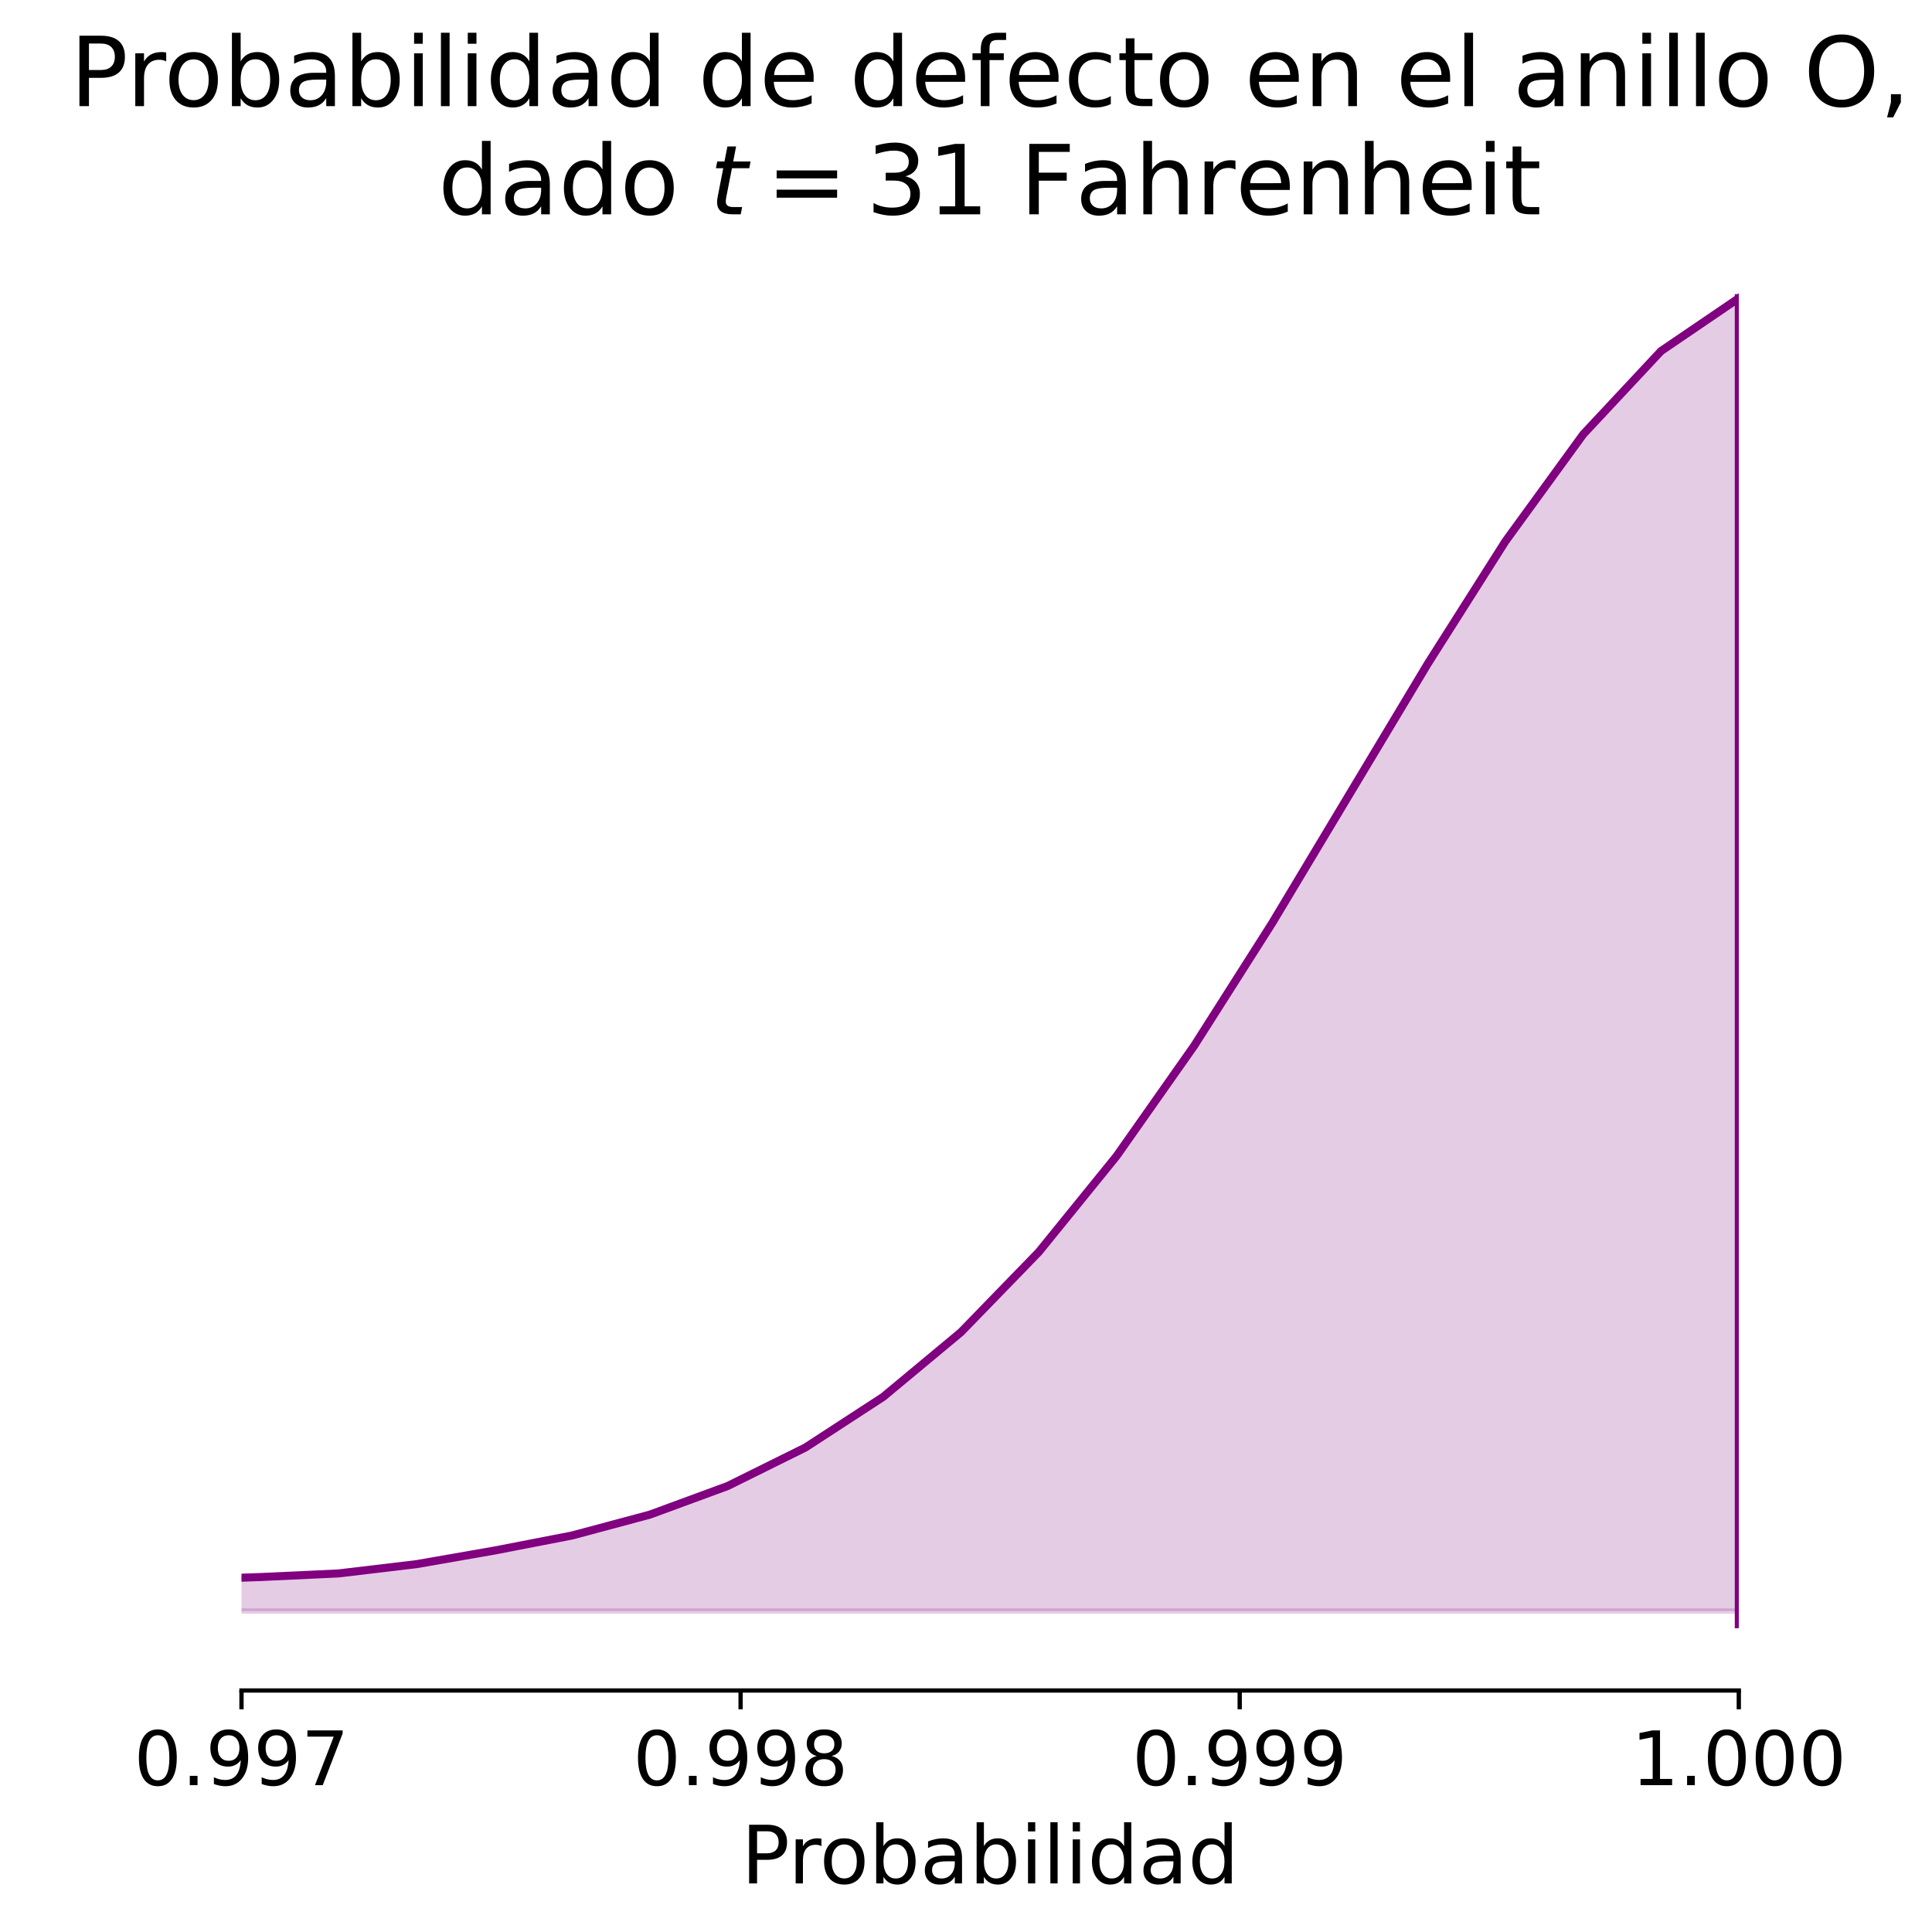 <?xml version="1.0" encoding="utf-8" standalone="no"?>
<!DOCTYPE svg PUBLIC "-//W3C//DTD SVG 1.1//EN"
  "http://www.w3.org/Graphics/SVG/1.1/DTD/svg11.dtd">
<!-- Created with matplotlib (https://matplotlib.org/) -->
<svg height="360pt" version="1.1" viewBox="0 0 360 360" width="360pt" xmlns="http://www.w3.org/2000/svg" xmlns:xlink="http://www.w3.org/1999/xlink">
 <defs>
  <style type="text/css">
*{stroke-linecap:butt;stroke-linejoin:round;}
  </style>
 </defs>
 <g id="figure_1">
  <g id="patch_1">
   <path d="M 0 360 
L 360 360 
L 360 0 
L 0 0 
z
" style="fill:#ffffff;"/>
  </g>
  <g id="axes_1">
   <g id="patch_2">
    <path d="M 45 315 
L 324 315 
L 324 43.2 
L 45 43.2 
z
" style="fill:#ffffff;"/>
   </g>
   <g id="PolyCollection_1">
    <path clip-path="url(#p73916c5d5d)" d="M -2560.354 300.199 
L -2560.354 299.838 
L -2545.859 299.838 
L -2531.365 299.84 
L -2516.871 299.842 
L -2502.377 299.845 
L -2487.882 299.849 
L -2473.388 299.853 
L -2458.894 299.857 
L -2444.4 299.861 
L -2429.906 299.865 
L -2415.411 299.869 
L -2400.917 299.871 
L -2386.423 299.874 
L -2371.929 299.876 
L -2357.434 299.877 
L -2342.94 299.879 
L -2328.446 299.88 
L -2313.952 299.881 
L -2299.457 299.881 
L -2284.963 299.881 
L -2270.469 299.879 
L -2255.975 299.877 
L -2241.48 299.872 
L -2226.986 299.866 
L -2212.492 299.857 
L -2197.998 299.845 
L -2183.503 299.832 
L -2169.009 299.817 
L -2154.515 299.801 
L -2140.021 299.784 
L -2125.526 299.768 
L -2111.032 299.754 
L -2096.538 299.742 
L -2082.044 299.733 
L -2067.55 299.727 
L -2053.055 299.724 
L -2038.561 299.725 
L -2024.067 299.727 
L -2009.573 299.731 
L -1995.078 299.735 
L -1980.584 299.739 
L -1966.09 299.742 
L -1951.596 299.744 
L -1937.101 299.744 
L -1922.607 299.742 
L -1908.113 299.739 
L -1893.619 299.735 
L -1879.124 299.731 
L -1864.63 299.726 
L -1850.136 299.723 
L -1835.642 299.72 
L -1821.147 299.718 
L -1806.653 299.718 
L -1792.159 299.718 
L -1777.665 299.719 
L -1763.17 299.72 
L -1748.676 299.721 
L -1734.182 299.721 
L -1719.688 299.721 
L -1705.194 299.719 
L -1690.699 299.715 
L -1676.205 299.709 
L -1661.711 299.701 
L -1647.217 299.692 
L -1632.722 299.681 
L -1618.228 299.669 
L -1603.734 299.656 
L -1589.24 299.643 
L -1574.745 299.631 
L -1560.251 299.618 
L -1545.757 299.607 
L -1531.263 299.598 
L -1516.768 299.589 
L -1502.274 299.583 
L -1487.78 299.578 
L -1473.286 299.574 
L -1458.791 299.572 
L -1444.297 299.573 
L -1429.803 299.574 
L -1415.309 299.577 
L -1400.814 299.582 
L -1386.32 299.588 
L -1371.826 299.596 
L -1357.332 299.604 
L -1342.838 299.613 
L -1328.343 299.621 
L -1313.849 299.629 
L -1299.355 299.637 
L -1284.861 299.642 
L -1270.366 299.645 
L -1255.872 299.646 
L -1241.378 299.644 
L -1226.884 299.64 
L -1212.389 299.633 
L -1197.895 299.624 
L -1183.401 299.614 
L -1168.907 299.603 
L -1154.412 299.59 
L -1139.918 299.578 
L -1125.424 299.565 
L -1110.93 299.553 
L -1096.435 299.54 
L -1081.941 299.528 
L -1067.447 299.516 
L -1052.953 299.504 
L -1038.459 299.492 
L -1023.964 299.48 
L -1009.47 299.468 
L -994.976 299.455 
L -980.482 299.443 
L -965.987 299.429 
L -951.493 299.415 
L -936.999 299.4 
L -922.505 299.384 
L -908.01 299.368 
L -893.516 299.35 
L -879.022 299.332 
L -864.528 299.314 
L -850.033 299.295 
L -835.539 299.275 
L -821.045 299.254 
L -806.551 299.233 
L -792.056 299.21 
L -777.562 299.185 
L -763.068 299.159 
L -748.574 299.13 
L -734.079 299.099 
L -719.585 299.065 
L -705.091 299.03 
L -690.597 298.994 
L -676.103 298.958 
L -661.608 298.923 
L -647.114 298.889 
L -632.62 298.859 
L -618.126 298.831 
L -603.631 298.806 
L -589.137 298.785 
L -574.643 298.768 
L -560.149 298.753 
L -545.654 298.739 
L -531.16 298.726 
L -516.666 298.714 
L -502.172 298.701 
L -487.677 298.687 
L -473.183 298.671 
L -458.689 298.653 
L -444.195 298.633 
L -429.7 298.611 
L -415.206 298.586 
L -400.712 298.558 
L -386.218 298.526 
L -371.723 298.491 
L -357.229 298.452 
L -342.735 298.409 
L -328.241 298.362 
L -313.747 298.31 
L -299.252 298.254 
L -284.758 298.195 
L -270.264 298.131 
L -255.77 298.064 
L -241.275 297.994 
L -226.781 297.92 
L -212.287 297.843 
L -197.793 297.76 
L -183.298 297.671 
L -168.804 297.576 
L -154.31 297.473 
L -139.816 297.361 
L -125.321 297.239 
L -110.827 297.104 
L -96.333 296.953 
L -81.839 296.786 
L -67.344 296.597 
L -52.85 296.385 
L -38.356 296.146 
L -23.862 295.878 
L -9.368 295.575 
L 5.127 295.231 
L 19.621 294.842 
L 34.115 294.391 
L 48.609 293.857 
L 63.104 293.185 
L 77.598 291.458 
L 92.092 288.93 
L 106.586 286.119 
L 121.081 282.234 
L 135.575 276.904 
L 150.069 269.728 
L 164.563 260.294 
L 179.058 248.236 
L 193.552 233.303 
L 208.046 215.433 
L 222.54 194.83 
L 237.035 172.03 
L 251.529 147.921 
L 266.023 123.712 
L 280.517 100.86 
L 295.012 80.929 
L 309.506 65.414 
L 324 55.555 
L 324 300.199 
L 324 300.199 
L 309.506 300.199 
L 295.012 300.199 
L 280.517 300.199 
L 266.023 300.199 
L 251.529 300.199 
L 237.035 300.199 
L 222.54 300.199 
L 208.046 300.199 
L 193.552 300.199 
L 179.058 300.199 
L 164.563 300.199 
L 150.069 300.199 
L 135.575 300.199 
L 121.081 300.199 
L 106.586 300.199 
L 92.092 300.199 
L 77.598 300.199 
L 63.104 300.199 
L 48.609 300.199 
L 34.115 300.199 
L 19.621 300.199 
L 5.127 300.199 
L -9.368 300.199 
L -23.862 300.199 
L -38.356 300.199 
L -52.85 300.199 
L -67.344 300.199 
L -81.839 300.199 
L -96.333 300.199 
L -110.827 300.199 
L -125.321 300.199 
L -139.816 300.199 
L -154.31 300.199 
L -168.804 300.199 
L -183.298 300.199 
L -197.793 300.199 
L -212.287 300.199 
L -226.781 300.199 
L -241.275 300.199 
L -255.77 300.199 
L -270.264 300.199 
L -284.758 300.199 
L -299.252 300.199 
L -313.747 300.199 
L -328.241 300.199 
L -342.735 300.199 
L -357.229 300.199 
L -371.723 300.199 
L -386.218 300.199 
L -400.712 300.199 
L -415.206 300.199 
L -429.7 300.199 
L -444.195 300.199 
L -458.689 300.199 
L -473.183 300.199 
L -487.677 300.199 
L -502.172 300.199 
L -516.666 300.199 
L -531.16 300.199 
L -545.654 300.199 
L -560.149 300.199 
L -574.643 300.199 
L -589.137 300.199 
L -603.631 300.199 
L -618.126 300.199 
L -632.62 300.199 
L -647.114 300.199 
L -661.608 300.199 
L -676.103 300.199 
L -690.597 300.199 
L -705.091 300.199 
L -719.585 300.199 
L -734.079 300.199 
L -748.574 300.199 
L -763.068 300.199 
L -777.562 300.199 
L -792.056 300.199 
L -806.551 300.199 
L -821.045 300.199 
L -835.539 300.199 
L -850.033 300.199 
L -864.528 300.199 
L -879.022 300.199 
L -893.516 300.199 
L -908.01 300.199 
L -922.505 300.199 
L -936.999 300.199 
L -951.493 300.199 
L -965.987 300.199 
L -980.482 300.199 
L -994.976 300.199 
L -1009.47 300.199 
L -1023.964 300.199 
L -1038.459 300.199 
L -1052.953 300.199 
L -1067.447 300.199 
L -1081.941 300.199 
L -1096.435 300.199 
L -1110.93 300.199 
L -1125.424 300.199 
L -1139.918 300.199 
L -1154.412 300.199 
L -1168.907 300.199 
L -1183.401 300.199 
L -1197.895 300.199 
L -1212.389 300.199 
L -1226.884 300.199 
L -1241.378 300.199 
L -1255.872 300.199 
L -1270.366 300.199 
L -1284.861 300.199 
L -1299.355 300.199 
L -1313.849 300.199 
L -1328.343 300.199 
L -1342.838 300.199 
L -1357.332 300.199 
L -1371.826 300.199 
L -1386.32 300.199 
L -1400.814 300.199 
L -1415.309 300.199 
L -1429.803 300.199 
L -1444.297 300.199 
L -1458.791 300.199 
L -1473.286 300.199 
L -1487.78 300.199 
L -1502.274 300.199 
L -1516.768 300.199 
L -1531.263 300.199 
L -1545.757 300.199 
L -1560.251 300.199 
L -1574.745 300.199 
L -1589.24 300.199 
L -1603.734 300.199 
L -1618.228 300.199 
L -1632.722 300.199 
L -1647.217 300.199 
L -1661.711 300.199 
L -1676.205 300.199 
L -1690.699 300.199 
L -1705.194 300.199 
L -1719.688 300.199 
L -1734.182 300.199 
L -1748.676 300.199 
L -1763.17 300.199 
L -1777.665 300.199 
L -1792.159 300.199 
L -1806.653 300.199 
L -1821.147 300.199 
L -1835.642 300.199 
L -1850.136 300.199 
L -1864.63 300.199 
L -1879.124 300.199 
L -1893.619 300.199 
L -1908.113 300.199 
L -1922.607 300.199 
L -1937.101 300.199 
L -1951.596 300.199 
L -1966.09 300.199 
L -1980.584 300.199 
L -1995.078 300.199 
L -2009.573 300.199 
L -2024.067 300.199 
L -2038.561 300.199 
L -2053.055 300.199 
L -2067.55 300.199 
L -2082.044 300.199 
L -2096.538 300.199 
L -2111.032 300.199 
L -2125.526 300.199 
L -2140.021 300.199 
L -2154.515 300.199 
L -2169.009 300.199 
L -2183.503 300.199 
L -2197.998 300.199 
L -2212.492 300.199 
L -2226.986 300.199 
L -2241.48 300.199 
L -2255.975 300.199 
L -2270.469 300.199 
L -2284.963 300.199 
L -2299.457 300.199 
L -2313.952 300.199 
L -2328.446 300.199 
L -2342.94 300.199 
L -2357.434 300.199 
L -2371.929 300.199 
L -2386.423 300.199 
L -2400.917 300.199 
L -2415.411 300.199 
L -2429.906 300.199 
L -2444.4 300.199 
L -2458.894 300.199 
L -2473.388 300.199 
L -2487.882 300.199 
L -2502.377 300.199 
L -2516.871 300.199 
L -2531.365 300.199 
L -2545.859 300.199 
L -2560.354 300.199 
z
" style="fill:#800080;fill-opacity:0.2;stroke:#800080;stroke-opacity:0.2;"/>
   </g>
   <g id="matplotlib.axis_1">
    <g id="xtick_1">
     <g id="line2d_1">
      <defs>
       <path d="M 0 0 
L 0 3.5 
" id="m5d04e9c717" style="stroke:#000000;stroke-width:0.8;"/>
      </defs>
      <g>
       <use style="stroke:#000000;stroke-width:0.8;" x="45" xlink:href="#m5d04e9c717" y="315"/>
      </g>
     </g>
     <g id="text_1">
      <!-- 0.997 -->
      <defs>
       <path d="M 31.781 66.406 
Q 24.172 66.406 20.328 58.906 
Q 16.5 51.422 16.5 36.375 
Q 16.5 21.391 20.328 13.891 
Q 24.172 6.391 31.781 6.391 
Q 39.453 6.391 43.281 13.891 
Q 47.125 21.391 47.125 36.375 
Q 47.125 51.422 43.281 58.906 
Q 39.453 66.406 31.781 66.406 
z
M 31.781 74.219 
Q 44.047 74.219 50.516 64.516 
Q 56.984 54.828 56.984 36.375 
Q 56.984 17.969 50.516 8.266 
Q 44.047 -1.422 31.781 -1.422 
Q 19.531 -1.422 13.062 8.266 
Q 6.594 17.969 6.594 36.375 
Q 6.594 54.828 13.062 64.516 
Q 19.531 74.219 31.781 74.219 
z
" id="DejaVuSans-48"/>
       <path d="M 10.688 12.406 
L 21 12.406 
L 21 0 
L 10.688 0 
z
" id="DejaVuSans-46"/>
       <path d="M 10.984 1.516 
L 10.984 10.5 
Q 14.703 8.734 18.5 7.812 
Q 22.312 6.891 25.984 6.891 
Q 35.75 6.891 40.891 13.453 
Q 46.047 20.016 46.781 33.406 
Q 43.953 29.203 39.594 26.953 
Q 35.25 24.703 29.984 24.703 
Q 19.047 24.703 12.672 31.312 
Q 6.297 37.938 6.297 49.422 
Q 6.297 60.641 12.938 67.422 
Q 19.578 74.219 30.609 74.219 
Q 43.266 74.219 49.922 64.516 
Q 56.594 54.828 56.594 36.375 
Q 56.594 19.141 48.406 8.859 
Q 40.234 -1.422 26.422 -1.422 
Q 22.703 -1.422 18.891 -0.688 
Q 15.094 0.047 10.984 1.516 
z
M 30.609 32.422 
Q 37.25 32.422 41.125 36.953 
Q 45.016 41.5 45.016 49.422 
Q 45.016 57.281 41.125 61.844 
Q 37.25 66.406 30.609 66.406 
Q 23.969 66.406 20.094 61.844 
Q 16.219 57.281 16.219 49.422 
Q 16.219 41.5 20.094 36.953 
Q 23.969 32.422 30.609 32.422 
z
" id="DejaVuSans-57"/>
       <path d="M 8.203 72.906 
L 55.078 72.906 
L 55.078 68.703 
L 28.609 0 
L 18.312 0 
L 43.219 64.594 
L 8.203 64.594 
z
" id="DejaVuSans-55"/>
      </defs>
      <g transform="translate(24.96 332.638)scale(0.14 -0.14)">
       <use xlink:href="#DejaVuSans-48"/>
       <use x="63.623" xlink:href="#DejaVuSans-46"/>
       <use x="95.41" xlink:href="#DejaVuSans-57"/>
       <use x="159.033" xlink:href="#DejaVuSans-57"/>
       <use x="222.656" xlink:href="#DejaVuSans-55"/>
      </g>
     </g>
    </g>
    <g id="xtick_2">
     <g id="line2d_2">
      <g>
       <use style="stroke:#000000;stroke-width:0.8;" x="138" xlink:href="#m5d04e9c717" y="315"/>
      </g>
     </g>
     <g id="text_2">
      <!-- 0.998 -->
      <defs>
       <path d="M 31.781 34.625 
Q 24.75 34.625 20.719 30.859 
Q 16.703 27.094 16.703 20.516 
Q 16.703 13.922 20.719 10.156 
Q 24.75 6.391 31.781 6.391 
Q 38.812 6.391 42.859 10.172 
Q 46.922 13.969 46.922 20.516 
Q 46.922 27.094 42.891 30.859 
Q 38.875 34.625 31.781 34.625 
z
M 21.922 38.812 
Q 15.578 40.375 12.031 44.719 
Q 8.5 49.078 8.5 55.328 
Q 8.5 64.062 14.719 69.141 
Q 20.953 74.219 31.781 74.219 
Q 42.672 74.219 48.875 69.141 
Q 55.078 64.062 55.078 55.328 
Q 55.078 49.078 51.531 44.719 
Q 48 40.375 41.703 38.812 
Q 48.828 37.156 52.797 32.312 
Q 56.781 27.484 56.781 20.516 
Q 56.781 9.906 50.312 4.234 
Q 43.844 -1.422 31.781 -1.422 
Q 19.734 -1.422 13.25 4.234 
Q 6.781 9.906 6.781 20.516 
Q 6.781 27.484 10.781 32.312 
Q 14.797 37.156 21.922 38.812 
z
M 18.312 54.391 
Q 18.312 48.734 21.844 45.562 
Q 25.391 42.391 31.781 42.391 
Q 38.141 42.391 41.719 45.562 
Q 45.312 48.734 45.312 54.391 
Q 45.312 60.062 41.719 63.234 
Q 38.141 66.406 31.781 66.406 
Q 25.391 66.406 21.844 63.234 
Q 18.312 60.062 18.312 54.391 
z
" id="DejaVuSans-56"/>
      </defs>
      <g transform="translate(117.96 332.638)scale(0.14 -0.14)">
       <use xlink:href="#DejaVuSans-48"/>
       <use x="63.623" xlink:href="#DejaVuSans-46"/>
       <use x="95.41" xlink:href="#DejaVuSans-57"/>
       <use x="159.033" xlink:href="#DejaVuSans-57"/>
       <use x="222.656" xlink:href="#DejaVuSans-56"/>
      </g>
     </g>
    </g>
    <g id="xtick_3">
     <g id="line2d_3">
      <g>
       <use style="stroke:#000000;stroke-width:0.8;" x="231" xlink:href="#m5d04e9c717" y="315"/>
      </g>
     </g>
     <g id="text_3">
      <!-- 0.999 -->
      <g transform="translate(210.96 332.638)scale(0.14 -0.14)">
       <use xlink:href="#DejaVuSans-48"/>
       <use x="63.623" xlink:href="#DejaVuSans-46"/>
       <use x="95.41" xlink:href="#DejaVuSans-57"/>
       <use x="159.033" xlink:href="#DejaVuSans-57"/>
       <use x="222.656" xlink:href="#DejaVuSans-57"/>
      </g>
     </g>
    </g>
    <g id="xtick_4">
     <g id="line2d_4">
      <g>
       <use style="stroke:#000000;stroke-width:0.8;" x="324" xlink:href="#m5d04e9c717" y="315"/>
      </g>
     </g>
     <g id="text_4">
      <!-- 1.000 -->
      <defs>
       <path d="M 12.406 8.297 
L 28.516 8.297 
L 28.516 63.922 
L 10.984 60.406 
L 10.984 69.391 
L 28.422 72.906 
L 38.281 72.906 
L 38.281 8.297 
L 54.391 8.297 
L 54.391 0 
L 12.406 0 
z
" id="DejaVuSans-49"/>
      </defs>
      <g transform="translate(303.96 332.638)scale(0.14 -0.14)">
       <use xlink:href="#DejaVuSans-49"/>
       <use x="63.623" xlink:href="#DejaVuSans-46"/>
       <use x="95.41" xlink:href="#DejaVuSans-48"/>
       <use x="159.033" xlink:href="#DejaVuSans-48"/>
       <use x="222.656" xlink:href="#DejaVuSans-48"/>
      </g>
     </g>
    </g>
    <g id="text_5">
     <!-- Probabilidad -->
     <defs>
      <path d="M 19.672 64.797 
L 19.672 37.406 
L 32.078 37.406 
Q 38.969 37.406 42.719 40.969 
Q 46.484 44.531 46.484 51.125 
Q 46.484 57.672 42.719 61.234 
Q 38.969 64.797 32.078 64.797 
z
M 9.812 72.906 
L 32.078 72.906 
Q 44.344 72.906 50.609 67.359 
Q 56.891 61.812 56.891 51.125 
Q 56.891 40.328 50.609 34.812 
Q 44.344 29.297 32.078 29.297 
L 19.672 29.297 
L 19.672 0 
L 9.812 0 
z
" id="DejaVuSans-80"/>
      <path d="M 41.109 46.297 
Q 39.594 47.172 37.812 47.578 
Q 36.031 48 33.891 48 
Q 26.266 48 22.188 43.047 
Q 18.109 38.094 18.109 28.812 
L 18.109 0 
L 9.078 0 
L 9.078 54.688 
L 18.109 54.688 
L 18.109 46.188 
Q 20.953 51.172 25.484 53.578 
Q 30.031 56 36.531 56 
Q 37.453 56 38.578 55.875 
Q 39.703 55.766 41.062 55.516 
z
" id="DejaVuSans-114"/>
      <path d="M 30.609 48.391 
Q 23.391 48.391 19.188 42.75 
Q 14.984 37.109 14.984 27.297 
Q 14.984 17.484 19.156 11.844 
Q 23.344 6.203 30.609 6.203 
Q 37.797 6.203 41.984 11.859 
Q 46.188 17.531 46.188 27.297 
Q 46.188 37.016 41.984 42.703 
Q 37.797 48.391 30.609 48.391 
z
M 30.609 56 
Q 42.328 56 49.016 48.375 
Q 55.719 40.766 55.719 27.297 
Q 55.719 13.875 49.016 6.219 
Q 42.328 -1.422 30.609 -1.422 
Q 18.844 -1.422 12.172 6.219 
Q 5.516 13.875 5.516 27.297 
Q 5.516 40.766 12.172 48.375 
Q 18.844 56 30.609 56 
z
" id="DejaVuSans-111"/>
      <path d="M 48.688 27.297 
Q 48.688 37.203 44.609 42.844 
Q 40.531 48.484 33.406 48.484 
Q 26.266 48.484 22.188 42.844 
Q 18.109 37.203 18.109 27.297 
Q 18.109 17.391 22.188 11.75 
Q 26.266 6.109 33.406 6.109 
Q 40.531 6.109 44.609 11.75 
Q 48.688 17.391 48.688 27.297 
z
M 18.109 46.391 
Q 20.953 51.266 25.266 53.625 
Q 29.594 56 35.594 56 
Q 45.562 56 51.781 48.094 
Q 58.016 40.188 58.016 27.297 
Q 58.016 14.406 51.781 6.484 
Q 45.562 -1.422 35.594 -1.422 
Q 29.594 -1.422 25.266 0.953 
Q 20.953 3.328 18.109 8.203 
L 18.109 0 
L 9.078 0 
L 9.078 75.984 
L 18.109 75.984 
z
" id="DejaVuSans-98"/>
      <path d="M 34.281 27.484 
Q 23.391 27.484 19.188 25 
Q 14.984 22.516 14.984 16.5 
Q 14.984 11.719 18.141 8.906 
Q 21.297 6.109 26.703 6.109 
Q 34.188 6.109 38.703 11.406 
Q 43.219 16.703 43.219 25.484 
L 43.219 27.484 
z
M 52.203 31.203 
L 52.203 0 
L 43.219 0 
L 43.219 8.297 
Q 40.141 3.328 35.547 0.953 
Q 30.953 -1.422 24.312 -1.422 
Q 15.922 -1.422 10.953 3.297 
Q 6 8.016 6 15.922 
Q 6 25.141 12.172 29.828 
Q 18.359 34.516 30.609 34.516 
L 43.219 34.516 
L 43.219 35.406 
Q 43.219 41.609 39.141 45 
Q 35.062 48.391 27.688 48.391 
Q 23 48.391 18.547 47.266 
Q 14.109 46.141 10.016 43.891 
L 10.016 52.203 
Q 14.938 54.109 19.578 55.047 
Q 24.219 56 28.609 56 
Q 40.484 56 46.344 49.844 
Q 52.203 43.703 52.203 31.203 
z
" id="DejaVuSans-97"/>
      <path d="M 9.422 54.688 
L 18.406 54.688 
L 18.406 0 
L 9.422 0 
z
M 9.422 75.984 
L 18.406 75.984 
L 18.406 64.594 
L 9.422 64.594 
z
" id="DejaVuSans-105"/>
      <path d="M 9.422 75.984 
L 18.406 75.984 
L 18.406 0 
L 9.422 0 
z
" id="DejaVuSans-108"/>
      <path d="M 45.406 46.391 
L 45.406 75.984 
L 54.391 75.984 
L 54.391 0 
L 45.406 0 
L 45.406 8.203 
Q 42.578 3.328 38.25 0.953 
Q 33.938 -1.422 27.875 -1.422 
Q 17.969 -1.422 11.734 6.484 
Q 5.516 14.406 5.516 27.297 
Q 5.516 40.188 11.734 48.094 
Q 17.969 56 27.875 56 
Q 33.938 56 38.25 53.625 
Q 42.578 51.266 45.406 46.391 
z
M 14.797 27.297 
Q 14.797 17.391 18.875 11.75 
Q 22.953 6.109 30.078 6.109 
Q 37.203 6.109 41.297 11.75 
Q 45.406 17.391 45.406 27.297 
Q 45.406 37.203 41.297 42.844 
Q 37.203 48.484 30.078 48.484 
Q 22.953 48.484 18.875 42.844 
Q 14.797 37.203 14.797 27.297 
z
" id="DejaVuSans-100"/>
     </defs>
     <g transform="translate(138.117 350.947)scale(0.15 -0.15)">
      <use xlink:href="#DejaVuSans-80"/>
      <use x="58.553" xlink:href="#DejaVuSans-114"/>
      <use x="97.416" xlink:href="#DejaVuSans-111"/>
      <use x="158.598" xlink:href="#DejaVuSans-98"/>
      <use x="222.074" xlink:href="#DejaVuSans-97"/>
      <use x="283.354" xlink:href="#DejaVuSans-98"/>
      <use x="346.83" xlink:href="#DejaVuSans-105"/>
      <use x="374.613" xlink:href="#DejaVuSans-108"/>
      <use x="402.396" xlink:href="#DejaVuSans-105"/>
      <use x="430.18" xlink:href="#DejaVuSans-100"/>
      <use x="493.656" xlink:href="#DejaVuSans-97"/>
      <use x="554.936" xlink:href="#DejaVuSans-100"/>
     </g>
    </g>
   </g>
   <g id="matplotlib.axis_2"/>
   <g id="line2d_5">
    <path clip-path="url(#p73916c5d5d)" d="M -1 295.376 
L 19.621 294.842 
L 48.609 293.857 
L 63.104 293.185 
L 77.598 291.458 
L 92.092 288.93 
L 106.586 286.119 
L 121.081 282.234 
L 135.575 276.904 
L 150.069 269.728 
L 164.563 260.294 
L 179.058 248.236 
L 193.552 233.303 
L 208.046 215.433 
L 222.54 194.83 
L 237.035 172.03 
L 266.023 123.712 
L 280.517 100.86 
L 295.012 80.929 
L 309.506 65.414 
L 324 55.555 
L 324 55.555 
" style="fill:none;stroke:#800080;stroke-linecap:square;stroke-width:1.5;"/>
   </g>
   <g id="line2d_6">
    <path clip-path="url(#p73916c5d5d)" style="fill:none;stroke:#800080;stroke-linecap:square;stroke-width:1.5;"/>
   </g>
   <g id="line2d_7">
    <path clip-path="url(#p73916c5d5d)" d="M 324 302.645 
L 324 55.555 
" style="fill:none;stroke:#800080;stroke-linecap:square;stroke-width:1.5;"/>
   </g>
   <g id="line2d_8">
    <defs>
     <path d="M 0 3 
C 0.796 3 1.559 2.684 2.121 2.121 
C 2.684 1.559 3 0.796 3 0 
C 3 -0.796 2.684 -1.559 2.121 -2.121 
C 1.559 -2.684 0.796 -3 0 -3 
C -0.796 -3 -1.559 -2.684 -2.121 -2.121 
C -2.684 -1.559 -3 -0.796 -3 0 
C -3 0.796 -2.684 1.559 -2.121 2.121 
C -1.559 2.684 -0.796 3 0 3 
z
" id="m5bcab393d9" style="stroke:#000000;"/>
    </defs>
    <g clip-path="url(#p73916c5d5d)"/>
   </g>
   <g id="patch_3">
    <path d="M 45 315 
L 324 315 
" style="fill:none;stroke:#000000;stroke-linecap:square;stroke-linejoin:miter;stroke-width:0.8;"/>
   </g>
   <g id="text_6">
    <!-- Probabilidad de defecto en el anillo O, -->
    <defs>
     <path id="DejaVuSans-32"/>
     <path d="M 56.203 29.594 
L 56.203 25.203 
L 14.891 25.203 
Q 15.484 15.922 20.484 11.062 
Q 25.484 6.203 34.422 6.203 
Q 39.594 6.203 44.453 7.469 
Q 49.312 8.734 54.109 11.281 
L 54.109 2.781 
Q 49.266 0.734 44.188 -0.344 
Q 39.109 -1.422 33.891 -1.422 
Q 20.797 -1.422 13.156 6.188 
Q 5.516 13.812 5.516 26.812 
Q 5.516 40.234 12.766 48.109 
Q 20.016 56 32.328 56 
Q 43.359 56 49.781 48.891 
Q 56.203 41.797 56.203 29.594 
z
M 47.219 32.234 
Q 47.125 39.594 43.094 43.984 
Q 39.062 48.391 32.422 48.391 
Q 24.906 48.391 20.391 44.141 
Q 15.875 39.891 15.188 32.172 
z
" id="DejaVuSans-101"/>
     <path d="M 37.109 75.984 
L 37.109 68.5 
L 28.516 68.5 
Q 23.688 68.5 21.797 66.547 
Q 19.922 64.594 19.922 59.516 
L 19.922 54.688 
L 34.719 54.688 
L 34.719 47.703 
L 19.922 47.703 
L 19.922 0 
L 10.891 0 
L 10.891 47.703 
L 2.297 47.703 
L 2.297 54.688 
L 10.891 54.688 
L 10.891 58.5 
Q 10.891 67.625 15.141 71.797 
Q 19.391 75.984 28.609 75.984 
z
" id="DejaVuSans-102"/>
     <path d="M 48.781 52.594 
L 48.781 44.188 
Q 44.969 46.297 41.141 47.344 
Q 37.312 48.391 33.406 48.391 
Q 24.656 48.391 19.812 42.844 
Q 14.984 37.312 14.984 27.297 
Q 14.984 17.281 19.812 11.734 
Q 24.656 6.203 33.406 6.203 
Q 37.312 6.203 41.141 7.25 
Q 44.969 8.297 48.781 10.406 
L 48.781 2.094 
Q 45.016 0.344 40.984 -0.531 
Q 36.969 -1.422 32.422 -1.422 
Q 20.062 -1.422 12.781 6.344 
Q 5.516 14.109 5.516 27.297 
Q 5.516 40.672 12.859 48.328 
Q 20.219 56 33.016 56 
Q 37.156 56 41.109 55.141 
Q 45.062 54.297 48.781 52.594 
z
" id="DejaVuSans-99"/>
     <path d="M 18.312 70.219 
L 18.312 54.688 
L 36.812 54.688 
L 36.812 47.703 
L 18.312 47.703 
L 18.312 18.016 
Q 18.312 11.328 20.141 9.422 
Q 21.969 7.516 27.594 7.516 
L 36.812 7.516 
L 36.812 0 
L 27.594 0 
Q 17.188 0 13.234 3.875 
Q 9.281 7.766 9.281 18.016 
L 9.281 47.703 
L 2.688 47.703 
L 2.688 54.688 
L 9.281 54.688 
L 9.281 70.219 
z
" id="DejaVuSans-116"/>
     <path d="M 54.891 33.016 
L 54.891 0 
L 45.906 0 
L 45.906 32.719 
Q 45.906 40.484 42.875 44.328 
Q 39.844 48.188 33.797 48.188 
Q 26.516 48.188 22.312 43.547 
Q 18.109 38.922 18.109 30.906 
L 18.109 0 
L 9.078 0 
L 9.078 54.688 
L 18.109 54.688 
L 18.109 46.188 
Q 21.344 51.125 25.703 53.562 
Q 30.078 56 35.797 56 
Q 45.219 56 50.047 50.172 
Q 54.891 44.344 54.891 33.016 
z
" id="DejaVuSans-110"/>
     <path d="M 39.406 66.219 
Q 28.656 66.219 22.328 58.203 
Q 16.016 50.203 16.016 36.375 
Q 16.016 22.609 22.328 14.594 
Q 28.656 6.594 39.406 6.594 
Q 50.141 6.594 56.422 14.594 
Q 62.703 22.609 62.703 36.375 
Q 62.703 50.203 56.422 58.203 
Q 50.141 66.219 39.406 66.219 
z
M 39.406 74.219 
Q 54.734 74.219 63.906 63.938 
Q 73.094 53.656 73.094 36.375 
Q 73.094 19.141 63.906 8.859 
Q 54.734 -1.422 39.406 -1.422 
Q 24.031 -1.422 14.812 8.828 
Q 5.609 19.094 5.609 36.375 
Q 5.609 53.656 14.812 63.938 
Q 24.031 74.219 39.406 74.219 
z
" id="DejaVuSans-79"/>
     <path d="M 11.719 12.406 
L 22.016 12.406 
L 22.016 4 
L 14.016 -11.625 
L 7.719 -11.625 
L 11.719 4 
z
" id="DejaVuSans-44"/>
    </defs>
    <g transform="translate(13.035 19.779)scale(0.18 -0.18)">
     <use xlink:href="#DejaVuSans-80"/>
     <use x="58.553" xlink:href="#DejaVuSans-114"/>
     <use x="97.416" xlink:href="#DejaVuSans-111"/>
     <use x="158.598" xlink:href="#DejaVuSans-98"/>
     <use x="222.074" xlink:href="#DejaVuSans-97"/>
     <use x="283.354" xlink:href="#DejaVuSans-98"/>
     <use x="346.83" xlink:href="#DejaVuSans-105"/>
     <use x="374.613" xlink:href="#DejaVuSans-108"/>
     <use x="402.396" xlink:href="#DejaVuSans-105"/>
     <use x="430.18" xlink:href="#DejaVuSans-100"/>
     <use x="493.656" xlink:href="#DejaVuSans-97"/>
     <use x="554.936" xlink:href="#DejaVuSans-100"/>
     <use x="618.412" xlink:href="#DejaVuSans-32"/>
     <use x="650.199" xlink:href="#DejaVuSans-100"/>
     <use x="713.676" xlink:href="#DejaVuSans-101"/>
     <use x="775.199" xlink:href="#DejaVuSans-32"/>
     <use x="806.986" xlink:href="#DejaVuSans-100"/>
     <use x="870.463" xlink:href="#DejaVuSans-101"/>
     <use x="931.986" xlink:href="#DejaVuSans-102"/>
     <use x="967.191" xlink:href="#DejaVuSans-101"/>
     <use x="1028.715" xlink:href="#DejaVuSans-99"/>
     <use x="1083.695" xlink:href="#DejaVuSans-116"/>
     <use x="1122.904" xlink:href="#DejaVuSans-111"/>
     <use x="1184.086" xlink:href="#DejaVuSans-32"/>
     <use x="1215.873" xlink:href="#DejaVuSans-101"/>
     <use x="1277.396" xlink:href="#DejaVuSans-110"/>
     <use x="1340.775" xlink:href="#DejaVuSans-32"/>
     <use x="1372.562" xlink:href="#DejaVuSans-101"/>
     <use x="1434.086" xlink:href="#DejaVuSans-108"/>
     <use x="1461.869" xlink:href="#DejaVuSans-32"/>
     <use x="1493.656" xlink:href="#DejaVuSans-97"/>
     <use x="1554.936" xlink:href="#DejaVuSans-110"/>
     <use x="1618.314" xlink:href="#DejaVuSans-105"/>
     <use x="1646.098" xlink:href="#DejaVuSans-108"/>
     <use x="1673.881" xlink:href="#DejaVuSans-108"/>
     <use x="1701.664" xlink:href="#DejaVuSans-111"/>
     <use x="1762.846" xlink:href="#DejaVuSans-32"/>
     <use x="1794.633" xlink:href="#DejaVuSans-79"/>
     <use x="1873.344" xlink:href="#DejaVuSans-44"/>
    </g>
    <!-- dado $t = 31$ Fahrenheit -->
    <defs>
     <path d="M 42.281 54.688 
L 40.922 47.703 
L 23 47.703 
L 17.188 18.016 
Q 16.891 16.359 16.75 15.234 
Q 16.609 14.109 16.609 13.484 
Q 16.609 10.359 18.484 8.938 
Q 20.359 7.516 24.516 7.516 
L 33.594 7.516 
L 32.078 0 
L 23.484 0 
Q 15.484 0 11.547 3.125 
Q 7.625 6.25 7.625 12.594 
Q 7.625 13.719 7.766 15.062 
Q 7.906 16.406 8.203 18.016 
L 14.016 47.703 
L 6.391 47.703 
L 7.812 54.688 
L 15.281 54.688 
L 18.312 70.219 
L 27.297 70.219 
L 24.312 54.688 
z
" id="DejaVuSans-Oblique-116"/>
     <path d="M 10.594 45.406 
L 73.188 45.406 
L 73.188 37.203 
L 10.594 37.203 
z
M 10.594 25.484 
L 73.188 25.484 
L 73.188 17.188 
L 10.594 17.188 
z
" id="DejaVuSans-61"/>
     <path d="M 40.578 39.312 
Q 47.656 37.797 51.625 33 
Q 55.609 28.219 55.609 21.188 
Q 55.609 10.406 48.188 4.484 
Q 40.766 -1.422 27.094 -1.422 
Q 22.516 -1.422 17.656 -0.516 
Q 12.797 0.391 7.625 2.203 
L 7.625 11.719 
Q 11.719 9.328 16.594 8.109 
Q 21.484 6.891 26.812 6.891 
Q 36.078 6.891 40.938 10.547 
Q 45.797 14.203 45.797 21.188 
Q 45.797 27.641 41.281 31.266 
Q 36.766 34.906 28.719 34.906 
L 20.219 34.906 
L 20.219 43.016 
L 29.109 43.016 
Q 36.375 43.016 40.234 45.922 
Q 44.094 48.828 44.094 54.297 
Q 44.094 59.906 40.109 62.906 
Q 36.141 65.922 28.719 65.922 
Q 24.656 65.922 20.016 65.031 
Q 15.375 64.156 9.812 62.312 
L 9.812 71.094 
Q 15.438 72.656 20.344 73.438 
Q 25.25 74.219 29.594 74.219 
Q 40.828 74.219 47.359 69.109 
Q 53.906 64.016 53.906 55.328 
Q 53.906 49.266 50.438 45.094 
Q 46.969 40.922 40.578 39.312 
z
" id="DejaVuSans-51"/>
     <path d="M 9.812 72.906 
L 51.703 72.906 
L 51.703 64.594 
L 19.672 64.594 
L 19.672 43.109 
L 48.578 43.109 
L 48.578 34.812 
L 19.672 34.812 
L 19.672 0 
L 9.812 0 
z
" id="DejaVuSans-70"/>
     <path d="M 54.891 33.016 
L 54.891 0 
L 45.906 0 
L 45.906 32.719 
Q 45.906 40.484 42.875 44.328 
Q 39.844 48.188 33.797 48.188 
Q 26.516 48.188 22.312 43.547 
Q 18.109 38.922 18.109 30.906 
L 18.109 0 
L 9.078 0 
L 9.078 75.984 
L 18.109 75.984 
L 18.109 46.188 
Q 21.344 51.125 25.703 53.562 
Q 30.078 56 35.797 56 
Q 45.219 56 50.047 50.172 
Q 54.891 44.344 54.891 33.016 
z
" id="DejaVuSans-104"/>
    </defs>
    <g transform="translate(81.63 39.935)scale(0.18 -0.18)">
     <use transform="translate(0 0.016)" xlink:href="#DejaVuSans-100"/>
     <use transform="translate(63.477 0.016)" xlink:href="#DejaVuSans-97"/>
     <use transform="translate(124.756 0.016)" xlink:href="#DejaVuSans-100"/>
     <use transform="translate(188.232 0.016)" xlink:href="#DejaVuSans-111"/>
     <use transform="translate(249.414 0.016)" xlink:href="#DejaVuSans-32"/>
     <use transform="translate(281.201 0.016)" xlink:href="#DejaVuSans-Oblique-116"/>
     <use transform="translate(339.893 0.016)" xlink:href="#DejaVuSans-61"/>
     <use transform="translate(443.164 0.016)" xlink:href="#DejaVuSans-51"/>
     <use transform="translate(506.787 0.016)" xlink:href="#DejaVuSans-49"/>
     <use transform="translate(570.41 0.016)" xlink:href="#DejaVuSans-32"/>
     <use transform="translate(602.197 0.016)" xlink:href="#DejaVuSans-70"/>
     <use transform="translate(659.717 0.016)" xlink:href="#DejaVuSans-97"/>
     <use transform="translate(720.996 0.016)" xlink:href="#DejaVuSans-104"/>
     <use transform="translate(784.375 0.016)" xlink:href="#DejaVuSans-114"/>
     <use transform="translate(825.488 0.016)" xlink:href="#DejaVuSans-101"/>
     <use transform="translate(887.012 0.016)" xlink:href="#DejaVuSans-110"/>
     <use transform="translate(950.391 0.016)" xlink:href="#DejaVuSans-104"/>
     <use transform="translate(1013.77 0.016)" xlink:href="#DejaVuSans-101"/>
     <use transform="translate(1075.293 0.016)" xlink:href="#DejaVuSans-105"/>
     <use transform="translate(1103.076 0.016)" xlink:href="#DejaVuSans-116"/>
    </g>
   </g>
  </g>
 </g>
 <defs>
  <clipPath id="p73916c5d5d">
   <rect height="271.8" width="279" x="45" y="43.2"/>
  </clipPath>
 </defs>
</svg>
